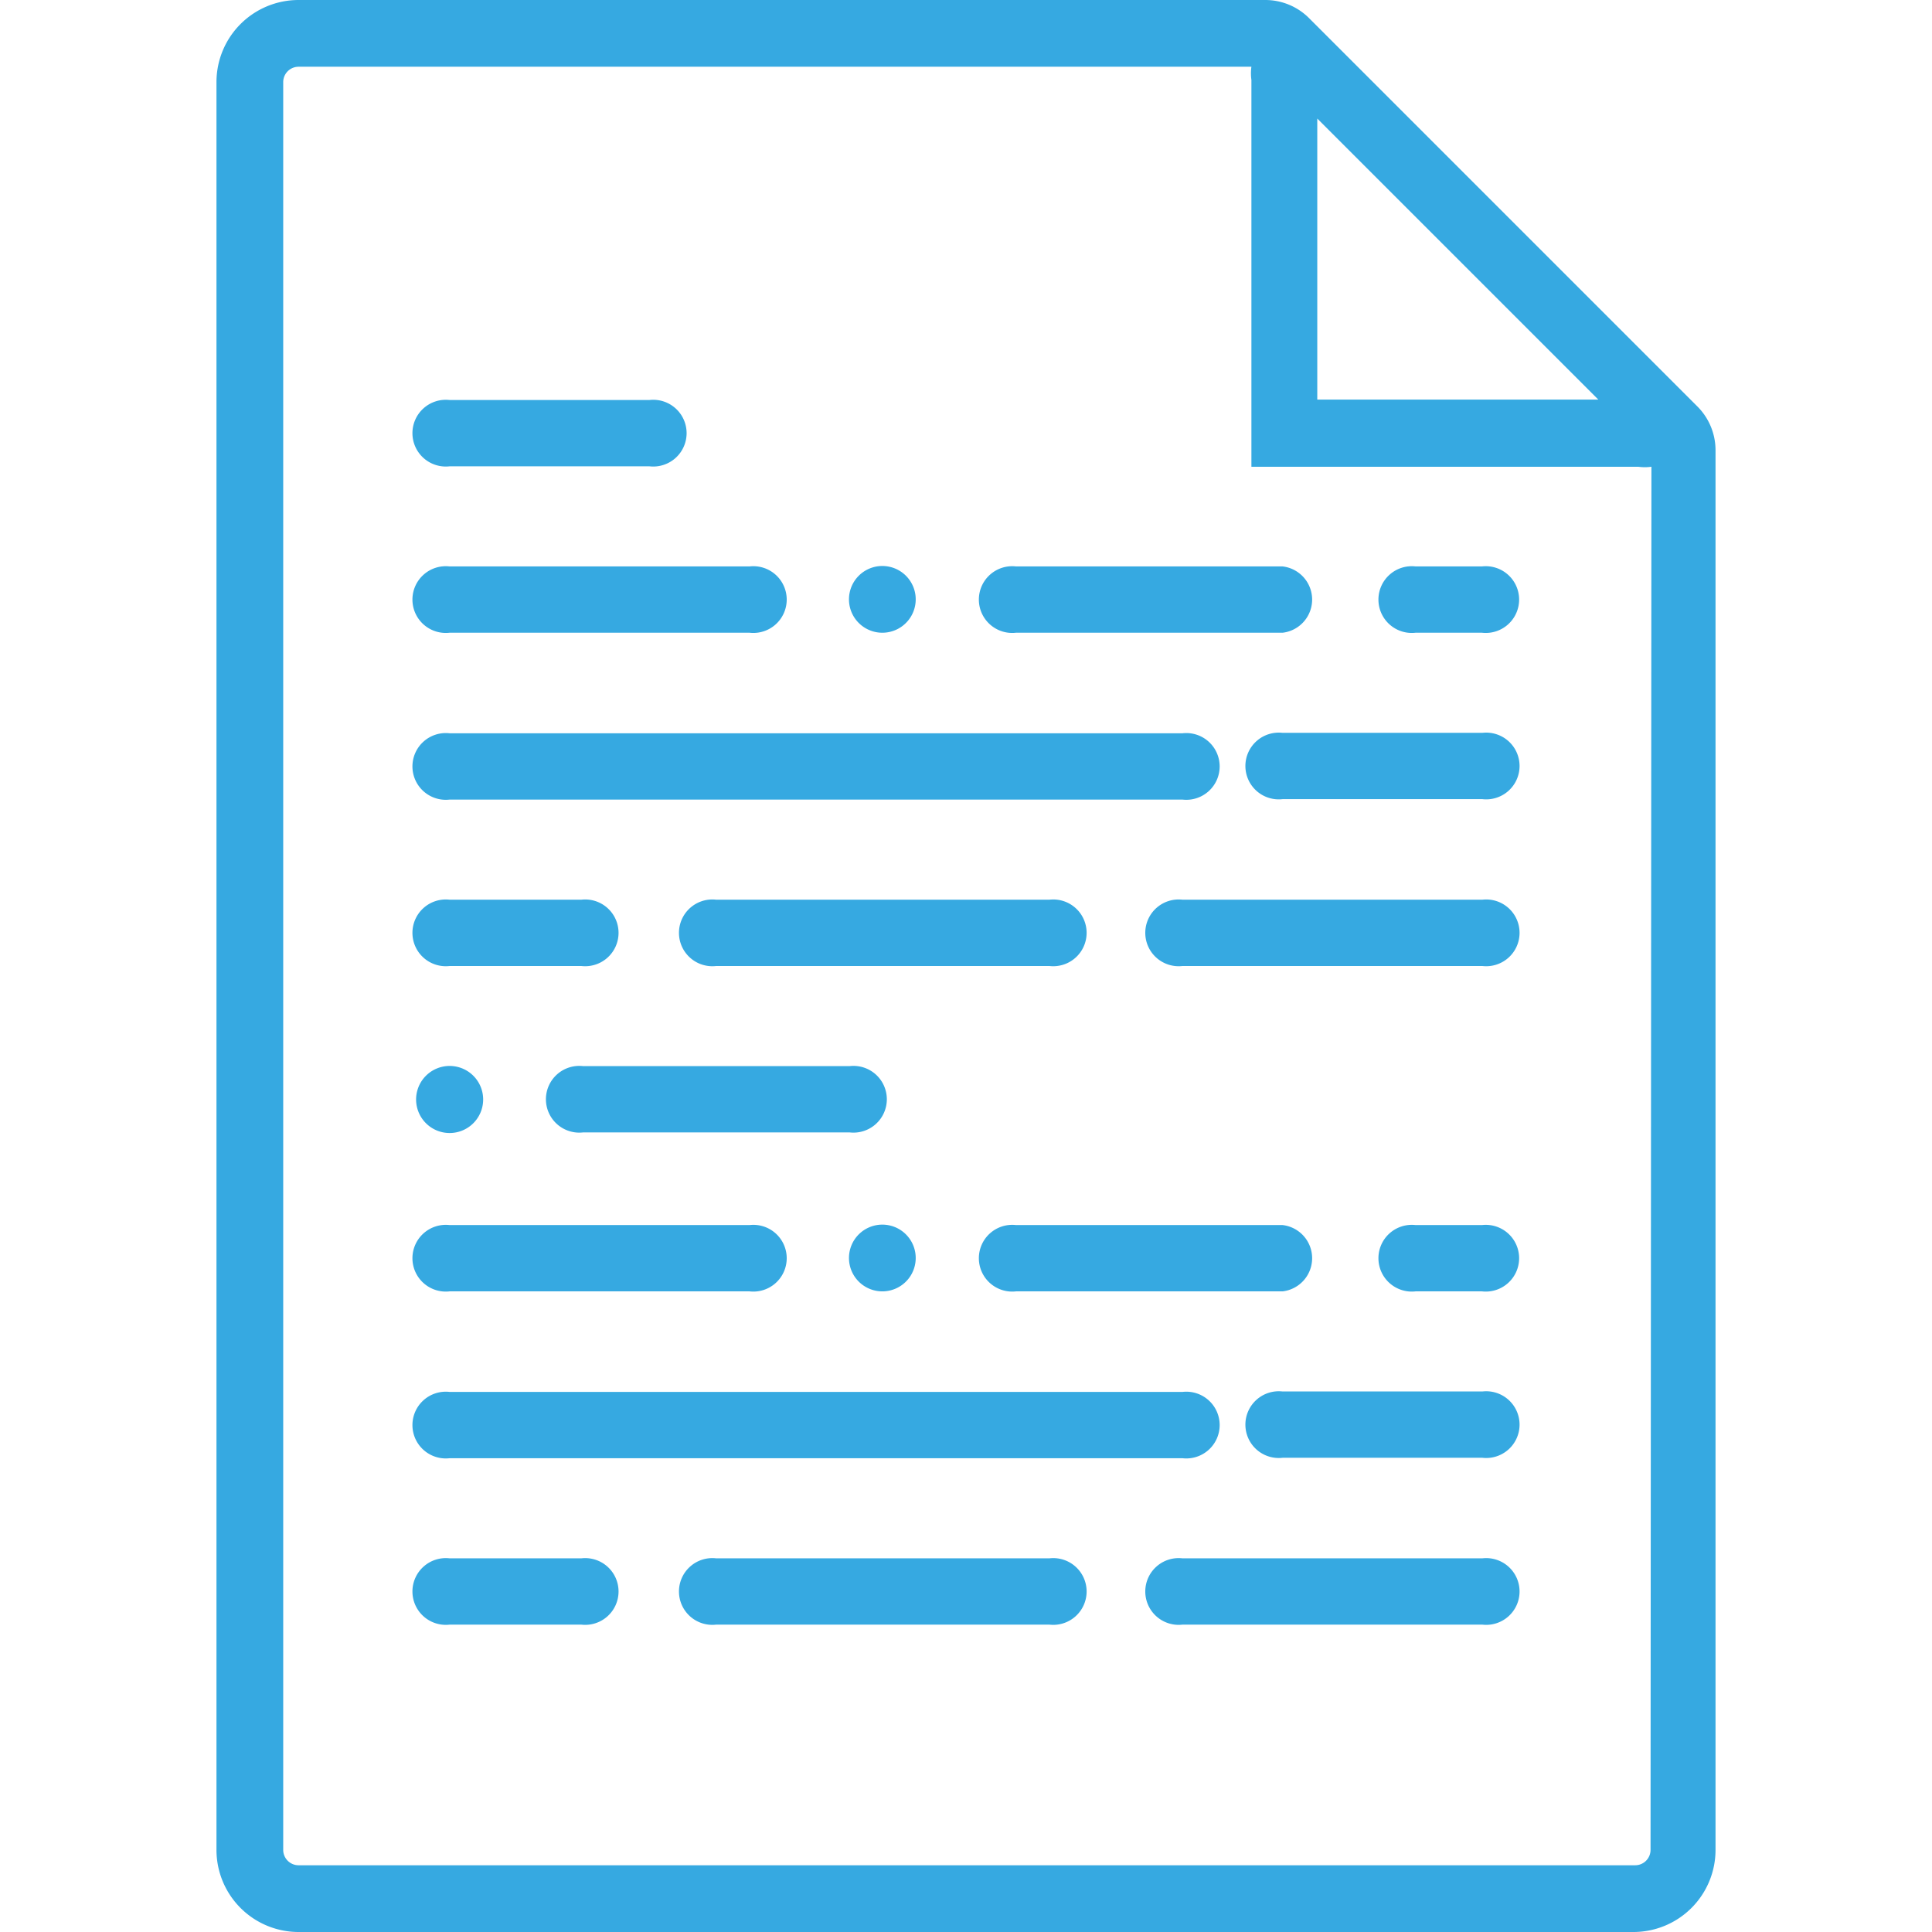 <svg xmlns="http://www.w3.org/2000/svg" viewBox="0 0 44 44"><defs><style>.cls-1{fill:#36a9e1;}.cls-2{fill:none;}</style></defs><title>ic_file_type_generic</title><g id="Livello_2" data-name="Livello 2"><g id="Livello_1-2" data-name="Livello 1"><path class="cls-1" d="M38.65,9.25,29.82.42a1.41,1.41,0,0,0-1-.42H6.8A1.87,1.87,0,0,0,4.93,1.87V42.13A1.87,1.87,0,0,0,6.8,44H37.2a1.87,1.87,0,0,0,1.87-1.87V10.25a1.41,1.41,0,0,0-.42-1ZM30,2.7l6.4,6.4H30Zm7.59,39.43a.35.35,0,0,1-.35.35H6.8a.35.35,0,0,1-.35-.35V1.87a.35.35,0,0,1,.35-.35h21.7a1.07,1.07,0,0,0,0,.3v8.81h8.81a1.09,1.09,0,0,0,.3,0Zm0,0"/><path class="cls-1" d="M24.66,19"/><path class="cls-1" d="M10.24,10.62h4.55a.76.76,0,1,0,0-1.51H10.24a.76.76,0,1,0,0,1.51Zm0,0"/><path class="cls-1" d="M10.24,14.41h6.83a.76.76,0,1,0,0-1.51H10.24a.76.76,0,1,0,0,1.51Zm0,0"/><path class="cls-1" d="M20.1,14.41a.76.76,0,1,0-.54-1.3.76.76,0,0,0,.54,1.3Zm0,0"/><path class="cls-1" d="M23.14,14.41h6.07a.76.76,0,0,0,0-1.51H23.14a.76.76,0,1,0,0,1.51Zm0,0"/><path class="cls-1" d="M9.7,24.5a.76.76,0,0,0,1.08,1.08A.76.76,0,1,0,9.7,24.5Zm0,0"/><path class="cls-1" d="M19.34,24.28H13.28a.76.76,0,1,0,0,1.51h6.07a.76.76,0,1,0,0-1.51Zm0,0"/><path class="cls-1" d="M33.76,12.9H32.24a.76.76,0,1,0,0,1.51h1.51a.76.76,0,1,0,0-1.51Zm0,0"/><path class="cls-1" d="M10.24,18.21H26.93a.76.76,0,1,0,0-1.51H10.24a.76.76,0,1,0,0,1.51Zm0,0"/><path class="cls-1" d="M33.76,16.69H29.21a.76.76,0,1,0,0,1.51h4.55a.76.76,0,1,0,0-1.51Zm0,0"/><path class="cls-1" d="M10.24,22h3a.76.76,0,1,0,0-1.51h-3a.76.76,0,1,0,0,1.51Zm0,0"/><path class="cls-1" d="M23.9,20.49H16.31a.76.76,0,1,0,0,1.51H23.9a.76.76,0,1,0,0-1.51Zm0,0"/><path class="cls-1" d="M33.76,20.49H26.93a.76.76,0,1,0,0,1.51h6.83a.76.76,0,1,0,0-1.51Zm0,0"/><path class="cls-1" d="M10.24,29.41h6.83a.76.76,0,1,0,0-1.51H10.24a.76.76,0,1,0,0,1.51Zm0,0"/><path class="cls-1" d="M20.1,29.41a.76.76,0,1,0-.54-1.3.76.76,0,0,0,.54,1.3Zm0,0"/><path class="cls-1" d="M23.14,29.41h6.07a.76.76,0,0,0,0-1.51H23.14a.76.76,0,1,0,0,1.51Zm0,0"/><path class="cls-1" d="M33.76,27.9H32.24a.76.76,0,1,0,0,1.51h1.51a.76.76,0,1,0,0-1.51Zm0,0"/><path class="cls-1" d="M10.24,33.21H26.93a.76.76,0,1,0,0-1.51H10.24a.76.76,0,1,0,0,1.51Zm0,0"/><path class="cls-1" d="M33.76,31.69H29.21a.76.76,0,1,0,0,1.51h4.55a.76.76,0,1,0,0-1.51Zm0,0"/><path class="cls-1" d="M10.24,37h3a.76.76,0,1,0,0-1.51h-3a.76.76,0,1,0,0,1.51Zm0,0"/><path class="cls-1" d="M23.9,35.49H16.31a.76.76,0,1,0,0,1.51H23.9a.76.76,0,1,0,0-1.51Zm0,0"/><path class="cls-1" d="M33.76,35.49H26.93a.76.76,0,1,0,0,1.51h6.83a.76.76,0,1,0,0-1.51Zm0,0"/><rect class="cls-2" width="44" height="44"/></g></g></svg>